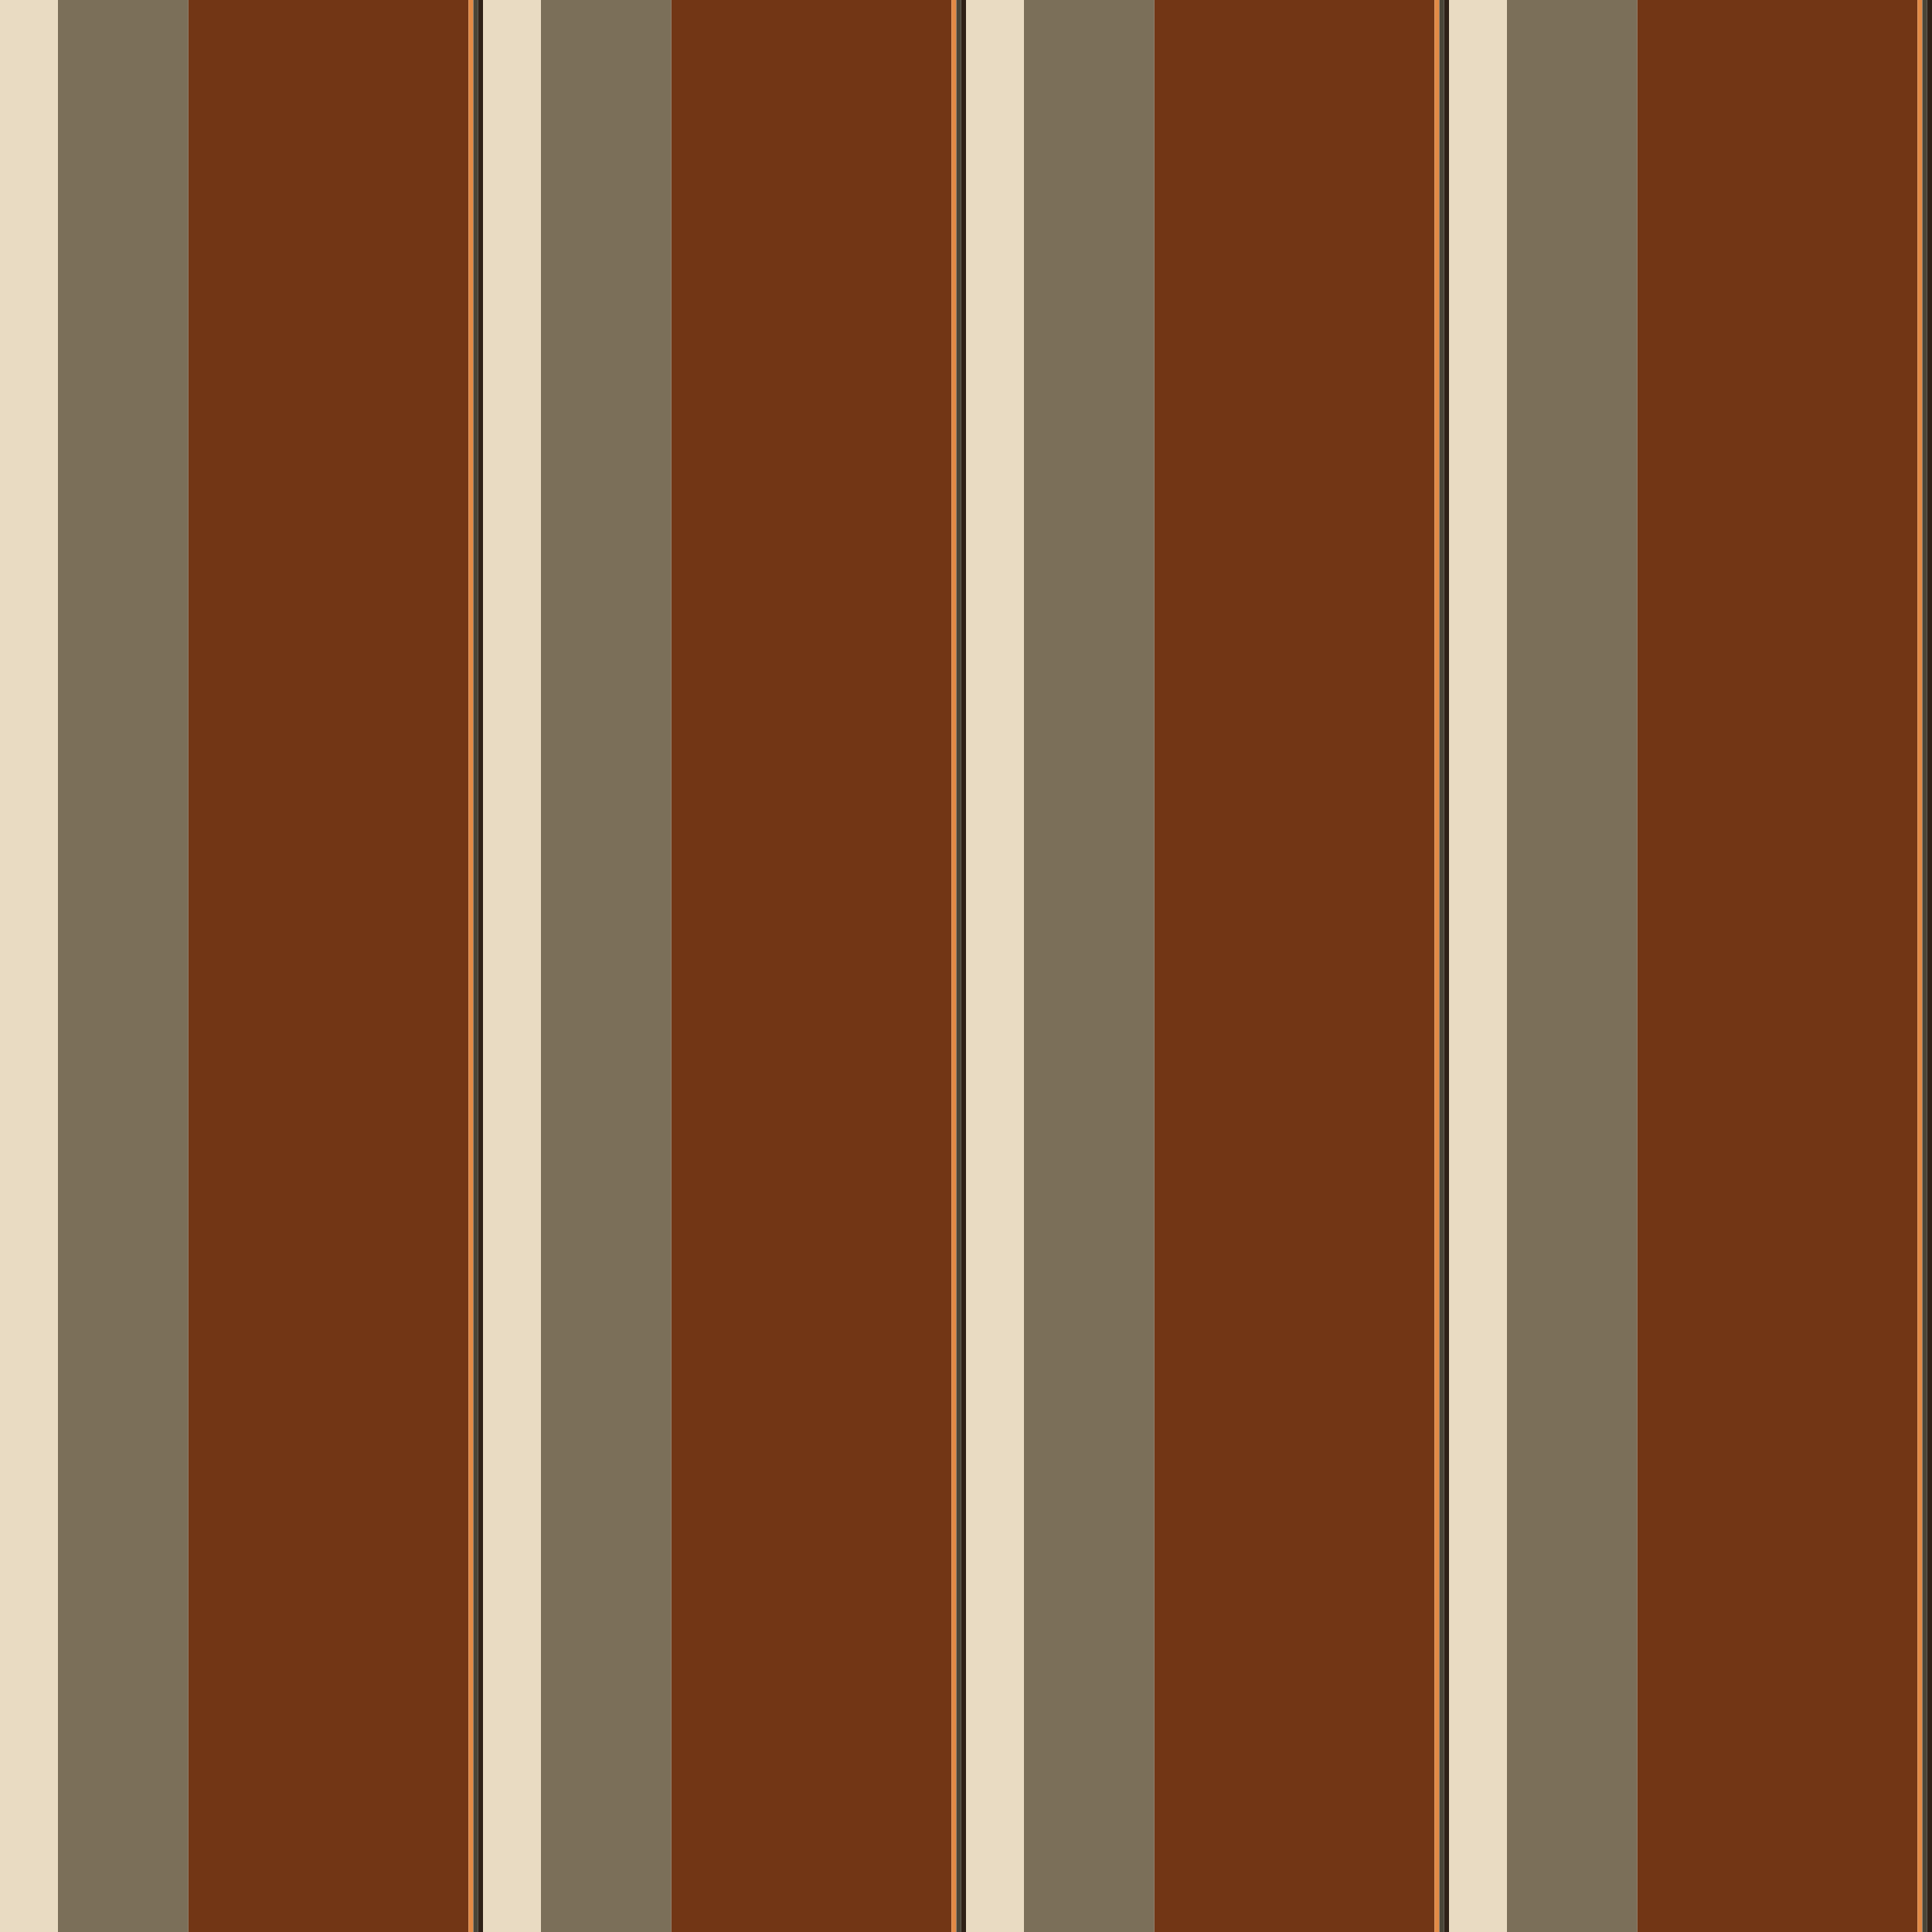 <?xml version="1.0" standalone="no"?>
<!DOCTYPE svg PUBLIC "-//W3C//DTD SVG 20010904//EN"
 "http://www.w3.org/TR/2001/REC-SVG-20010904/DTD/svg10.dtd">
<svg version="1.0" xmlns="http://www.w3.org/2000/svg" 
width="400" height="400" viewBox="0 0 400 400"
preserveAspectRatio = "xMidYMid meet" >

<g id="row0" transform="translate(0,0.0)">

<g id="0" transform="translate(0,0)scale(1,1)">


<rect x="0" y="0" width="12" height="100" fill="#E9DBC2"/>

<rect x="12" y="0" width="27" height="100" fill="#7B6F59"/>

<rect x="39" y="0" width="58" height="100" fill="#723615"/>

<rect x="97" y="0" width="0" height="100" fill="#B75A21"/>

<rect x="97" y="0" width="1" height="100" fill="#E28A45"/>

<rect x="98" y="0" width="1" height="100" fill="#494537"/>

<rect x="99" y="0" width="1" height="100" fill="#2F2117"/>

</g>


<g id="1" transform="translate(100,0)scale(1,1)">


<rect x="0" y="0" width="12" height="100" fill="#E9DBC2"/>

<rect x="12" y="0" width="27" height="100" fill="#7B6F59"/>

<rect x="39" y="0" width="58" height="100" fill="#723615"/>

<rect x="97" y="0" width="0" height="100" fill="#B75A21"/>

<rect x="97" y="0" width="1" height="100" fill="#E28A45"/>

<rect x="98" y="0" width="1" height="100" fill="#494537"/>

<rect x="99" y="0" width="1" height="100" fill="#2F2117"/>

</g>


<g id="2" transform="translate(200,0)scale(1,1)">


<rect x="0" y="0" width="12" height="100" fill="#E9DBC2"/>

<rect x="12" y="0" width="27" height="100" fill="#7B6F59"/>

<rect x="39" y="0" width="58" height="100" fill="#723615"/>

<rect x="97" y="0" width="0" height="100" fill="#B75A21"/>

<rect x="97" y="0" width="1" height="100" fill="#E28A45"/>

<rect x="98" y="0" width="1" height="100" fill="#494537"/>

<rect x="99" y="0" width="1" height="100" fill="#2F2117"/>

</g>


<g id="3" transform="translate(300,0)scale(1,1)">


<rect x="0" y="0" width="12" height="100" fill="#E9DBC2"/>

<rect x="12" y="0" width="27" height="100" fill="#7B6F59"/>

<rect x="39" y="0" width="58" height="100" fill="#723615"/>

<rect x="97" y="0" width="0" height="100" fill="#B75A21"/>

<rect x="97" y="0" width="1" height="100" fill="#E28A45"/>

<rect x="98" y="0" width="1" height="100" fill="#494537"/>

<rect x="99" y="0" width="1" height="100" fill="#2F2117"/>

</g>


<g id="4" transform="translate(400,0)scale(1,1)">


<rect x="0" y="0" width="12" height="100" fill="#E9DBC2"/>

<rect x="12" y="0" width="27" height="100" fill="#7B6F59"/>

<rect x="39" y="0" width="58" height="100" fill="#723615"/>

<rect x="97" y="0" width="0" height="100" fill="#B75A21"/>

<rect x="97" y="0" width="1" height="100" fill="#E28A45"/>

<rect x="98" y="0" width="1" height="100" fill="#494537"/>

<rect x="99" y="0" width="1" height="100" fill="#2F2117"/>

</g>


</g>

<g id="row1" transform="translate(0,100.0)">

<g id="0" transform="translate(0,0)scale(1,1)">


<rect x="0" y="0" width="12" height="100" fill="#E9DBC2"/>

<rect x="12" y="0" width="27" height="100" fill="#7B6F59"/>

<rect x="39" y="0" width="58" height="100" fill="#723615"/>

<rect x="97" y="0" width="0" height="100" fill="#B75A21"/>

<rect x="97" y="0" width="1" height="100" fill="#E28A45"/>

<rect x="98" y="0" width="1" height="100" fill="#494537"/>

<rect x="99" y="0" width="1" height="100" fill="#2F2117"/>

</g>


<g id="1" transform="translate(100,0)scale(1,1)">


<rect x="0" y="0" width="12" height="100" fill="#E9DBC2"/>

<rect x="12" y="0" width="27" height="100" fill="#7B6F59"/>

<rect x="39" y="0" width="58" height="100" fill="#723615"/>

<rect x="97" y="0" width="0" height="100" fill="#B75A21"/>

<rect x="97" y="0" width="1" height="100" fill="#E28A45"/>

<rect x="98" y="0" width="1" height="100" fill="#494537"/>

<rect x="99" y="0" width="1" height="100" fill="#2F2117"/>

</g>


<g id="2" transform="translate(200,0)scale(1,1)">


<rect x="0" y="0" width="12" height="100" fill="#E9DBC2"/>

<rect x="12" y="0" width="27" height="100" fill="#7B6F59"/>

<rect x="39" y="0" width="58" height="100" fill="#723615"/>

<rect x="97" y="0" width="0" height="100" fill="#B75A21"/>

<rect x="97" y="0" width="1" height="100" fill="#E28A45"/>

<rect x="98" y="0" width="1" height="100" fill="#494537"/>

<rect x="99" y="0" width="1" height="100" fill="#2F2117"/>

</g>


<g id="3" transform="translate(300,0)scale(1,1)">


<rect x="0" y="0" width="12" height="100" fill="#E9DBC2"/>

<rect x="12" y="0" width="27" height="100" fill="#7B6F59"/>

<rect x="39" y="0" width="58" height="100" fill="#723615"/>

<rect x="97" y="0" width="0" height="100" fill="#B75A21"/>

<rect x="97" y="0" width="1" height="100" fill="#E28A45"/>

<rect x="98" y="0" width="1" height="100" fill="#494537"/>

<rect x="99" y="0" width="1" height="100" fill="#2F2117"/>

</g>


<g id="4" transform="translate(400,0)scale(1,1)">


<rect x="0" y="0" width="12" height="100" fill="#E9DBC2"/>

<rect x="12" y="0" width="27" height="100" fill="#7B6F59"/>

<rect x="39" y="0" width="58" height="100" fill="#723615"/>

<rect x="97" y="0" width="0" height="100" fill="#B75A21"/>

<rect x="97" y="0" width="1" height="100" fill="#E28A45"/>

<rect x="98" y="0" width="1" height="100" fill="#494537"/>

<rect x="99" y="0" width="1" height="100" fill="#2F2117"/>

</g>


</g>

<g id="row2" transform="translate(0,200.0)">

<g id="0" transform="translate(0,0)scale(1,1)">


<rect x="0" y="0" width="12" height="100" fill="#E9DBC2"/>

<rect x="12" y="0" width="27" height="100" fill="#7B6F59"/>

<rect x="39" y="0" width="58" height="100" fill="#723615"/>

<rect x="97" y="0" width="0" height="100" fill="#B75A21"/>

<rect x="97" y="0" width="1" height="100" fill="#E28A45"/>

<rect x="98" y="0" width="1" height="100" fill="#494537"/>

<rect x="99" y="0" width="1" height="100" fill="#2F2117"/>

</g>


<g id="1" transform="translate(100,0)scale(1,1)">


<rect x="0" y="0" width="12" height="100" fill="#E9DBC2"/>

<rect x="12" y="0" width="27" height="100" fill="#7B6F59"/>

<rect x="39" y="0" width="58" height="100" fill="#723615"/>

<rect x="97" y="0" width="0" height="100" fill="#B75A21"/>

<rect x="97" y="0" width="1" height="100" fill="#E28A45"/>

<rect x="98" y="0" width="1" height="100" fill="#494537"/>

<rect x="99" y="0" width="1" height="100" fill="#2F2117"/>

</g>


<g id="2" transform="translate(200,0)scale(1,1)">


<rect x="0" y="0" width="12" height="100" fill="#E9DBC2"/>

<rect x="12" y="0" width="27" height="100" fill="#7B6F59"/>

<rect x="39" y="0" width="58" height="100" fill="#723615"/>

<rect x="97" y="0" width="0" height="100" fill="#B75A21"/>

<rect x="97" y="0" width="1" height="100" fill="#E28A45"/>

<rect x="98" y="0" width="1" height="100" fill="#494537"/>

<rect x="99" y="0" width="1" height="100" fill="#2F2117"/>

</g>


<g id="3" transform="translate(300,0)scale(1,1)">


<rect x="0" y="0" width="12" height="100" fill="#E9DBC2"/>

<rect x="12" y="0" width="27" height="100" fill="#7B6F59"/>

<rect x="39" y="0" width="58" height="100" fill="#723615"/>

<rect x="97" y="0" width="0" height="100" fill="#B75A21"/>

<rect x="97" y="0" width="1" height="100" fill="#E28A45"/>

<rect x="98" y="0" width="1" height="100" fill="#494537"/>

<rect x="99" y="0" width="1" height="100" fill="#2F2117"/>

</g>


<g id="4" transform="translate(400,0)scale(1,1)">


<rect x="0" y="0" width="12" height="100" fill="#E9DBC2"/>

<rect x="12" y="0" width="27" height="100" fill="#7B6F59"/>

<rect x="39" y="0" width="58" height="100" fill="#723615"/>

<rect x="97" y="0" width="0" height="100" fill="#B75A21"/>

<rect x="97" y="0" width="1" height="100" fill="#E28A45"/>

<rect x="98" y="0" width="1" height="100" fill="#494537"/>

<rect x="99" y="0" width="1" height="100" fill="#2F2117"/>

</g>


</g>

<g id="row3" transform="translate(0,300.0)">

<g id="0" transform="translate(0,0)scale(1,1)">


<rect x="0" y="0" width="12" height="100" fill="#E9DBC2"/>

<rect x="12" y="0" width="27" height="100" fill="#7B6F59"/>

<rect x="39" y="0" width="58" height="100" fill="#723615"/>

<rect x="97" y="0" width="0" height="100" fill="#B75A21"/>

<rect x="97" y="0" width="1" height="100" fill="#E28A45"/>

<rect x="98" y="0" width="1" height="100" fill="#494537"/>

<rect x="99" y="0" width="1" height="100" fill="#2F2117"/>

</g>


<g id="1" transform="translate(100,0)scale(1,1)">


<rect x="0" y="0" width="12" height="100" fill="#E9DBC2"/>

<rect x="12" y="0" width="27" height="100" fill="#7B6F59"/>

<rect x="39" y="0" width="58" height="100" fill="#723615"/>

<rect x="97" y="0" width="0" height="100" fill="#B75A21"/>

<rect x="97" y="0" width="1" height="100" fill="#E28A45"/>

<rect x="98" y="0" width="1" height="100" fill="#494537"/>

<rect x="99" y="0" width="1" height="100" fill="#2F2117"/>

</g>


<g id="2" transform="translate(200,0)scale(1,1)">


<rect x="0" y="0" width="12" height="100" fill="#E9DBC2"/>

<rect x="12" y="0" width="27" height="100" fill="#7B6F59"/>

<rect x="39" y="0" width="58" height="100" fill="#723615"/>

<rect x="97" y="0" width="0" height="100" fill="#B75A21"/>

<rect x="97" y="0" width="1" height="100" fill="#E28A45"/>

<rect x="98" y="0" width="1" height="100" fill="#494537"/>

<rect x="99" y="0" width="1" height="100" fill="#2F2117"/>

</g>


<g id="3" transform="translate(300,0)scale(1,1)">


<rect x="0" y="0" width="12" height="100" fill="#E9DBC2"/>

<rect x="12" y="0" width="27" height="100" fill="#7B6F59"/>

<rect x="39" y="0" width="58" height="100" fill="#723615"/>

<rect x="97" y="0" width="0" height="100" fill="#B75A21"/>

<rect x="97" y="0" width="1" height="100" fill="#E28A45"/>

<rect x="98" y="0" width="1" height="100" fill="#494537"/>

<rect x="99" y="0" width="1" height="100" fill="#2F2117"/>

</g>


<g id="4" transform="translate(400,0)scale(1,1)">


<rect x="0" y="0" width="12" height="100" fill="#E9DBC2"/>

<rect x="12" y="0" width="27" height="100" fill="#7B6F59"/>

<rect x="39" y="0" width="58" height="100" fill="#723615"/>

<rect x="97" y="0" width="0" height="100" fill="#B75A21"/>

<rect x="97" y="0" width="1" height="100" fill="#E28A45"/>

<rect x="98" y="0" width="1" height="100" fill="#494537"/>

<rect x="99" y="0" width="1" height="100" fill="#2F2117"/>

</g>


</g>

</svg>